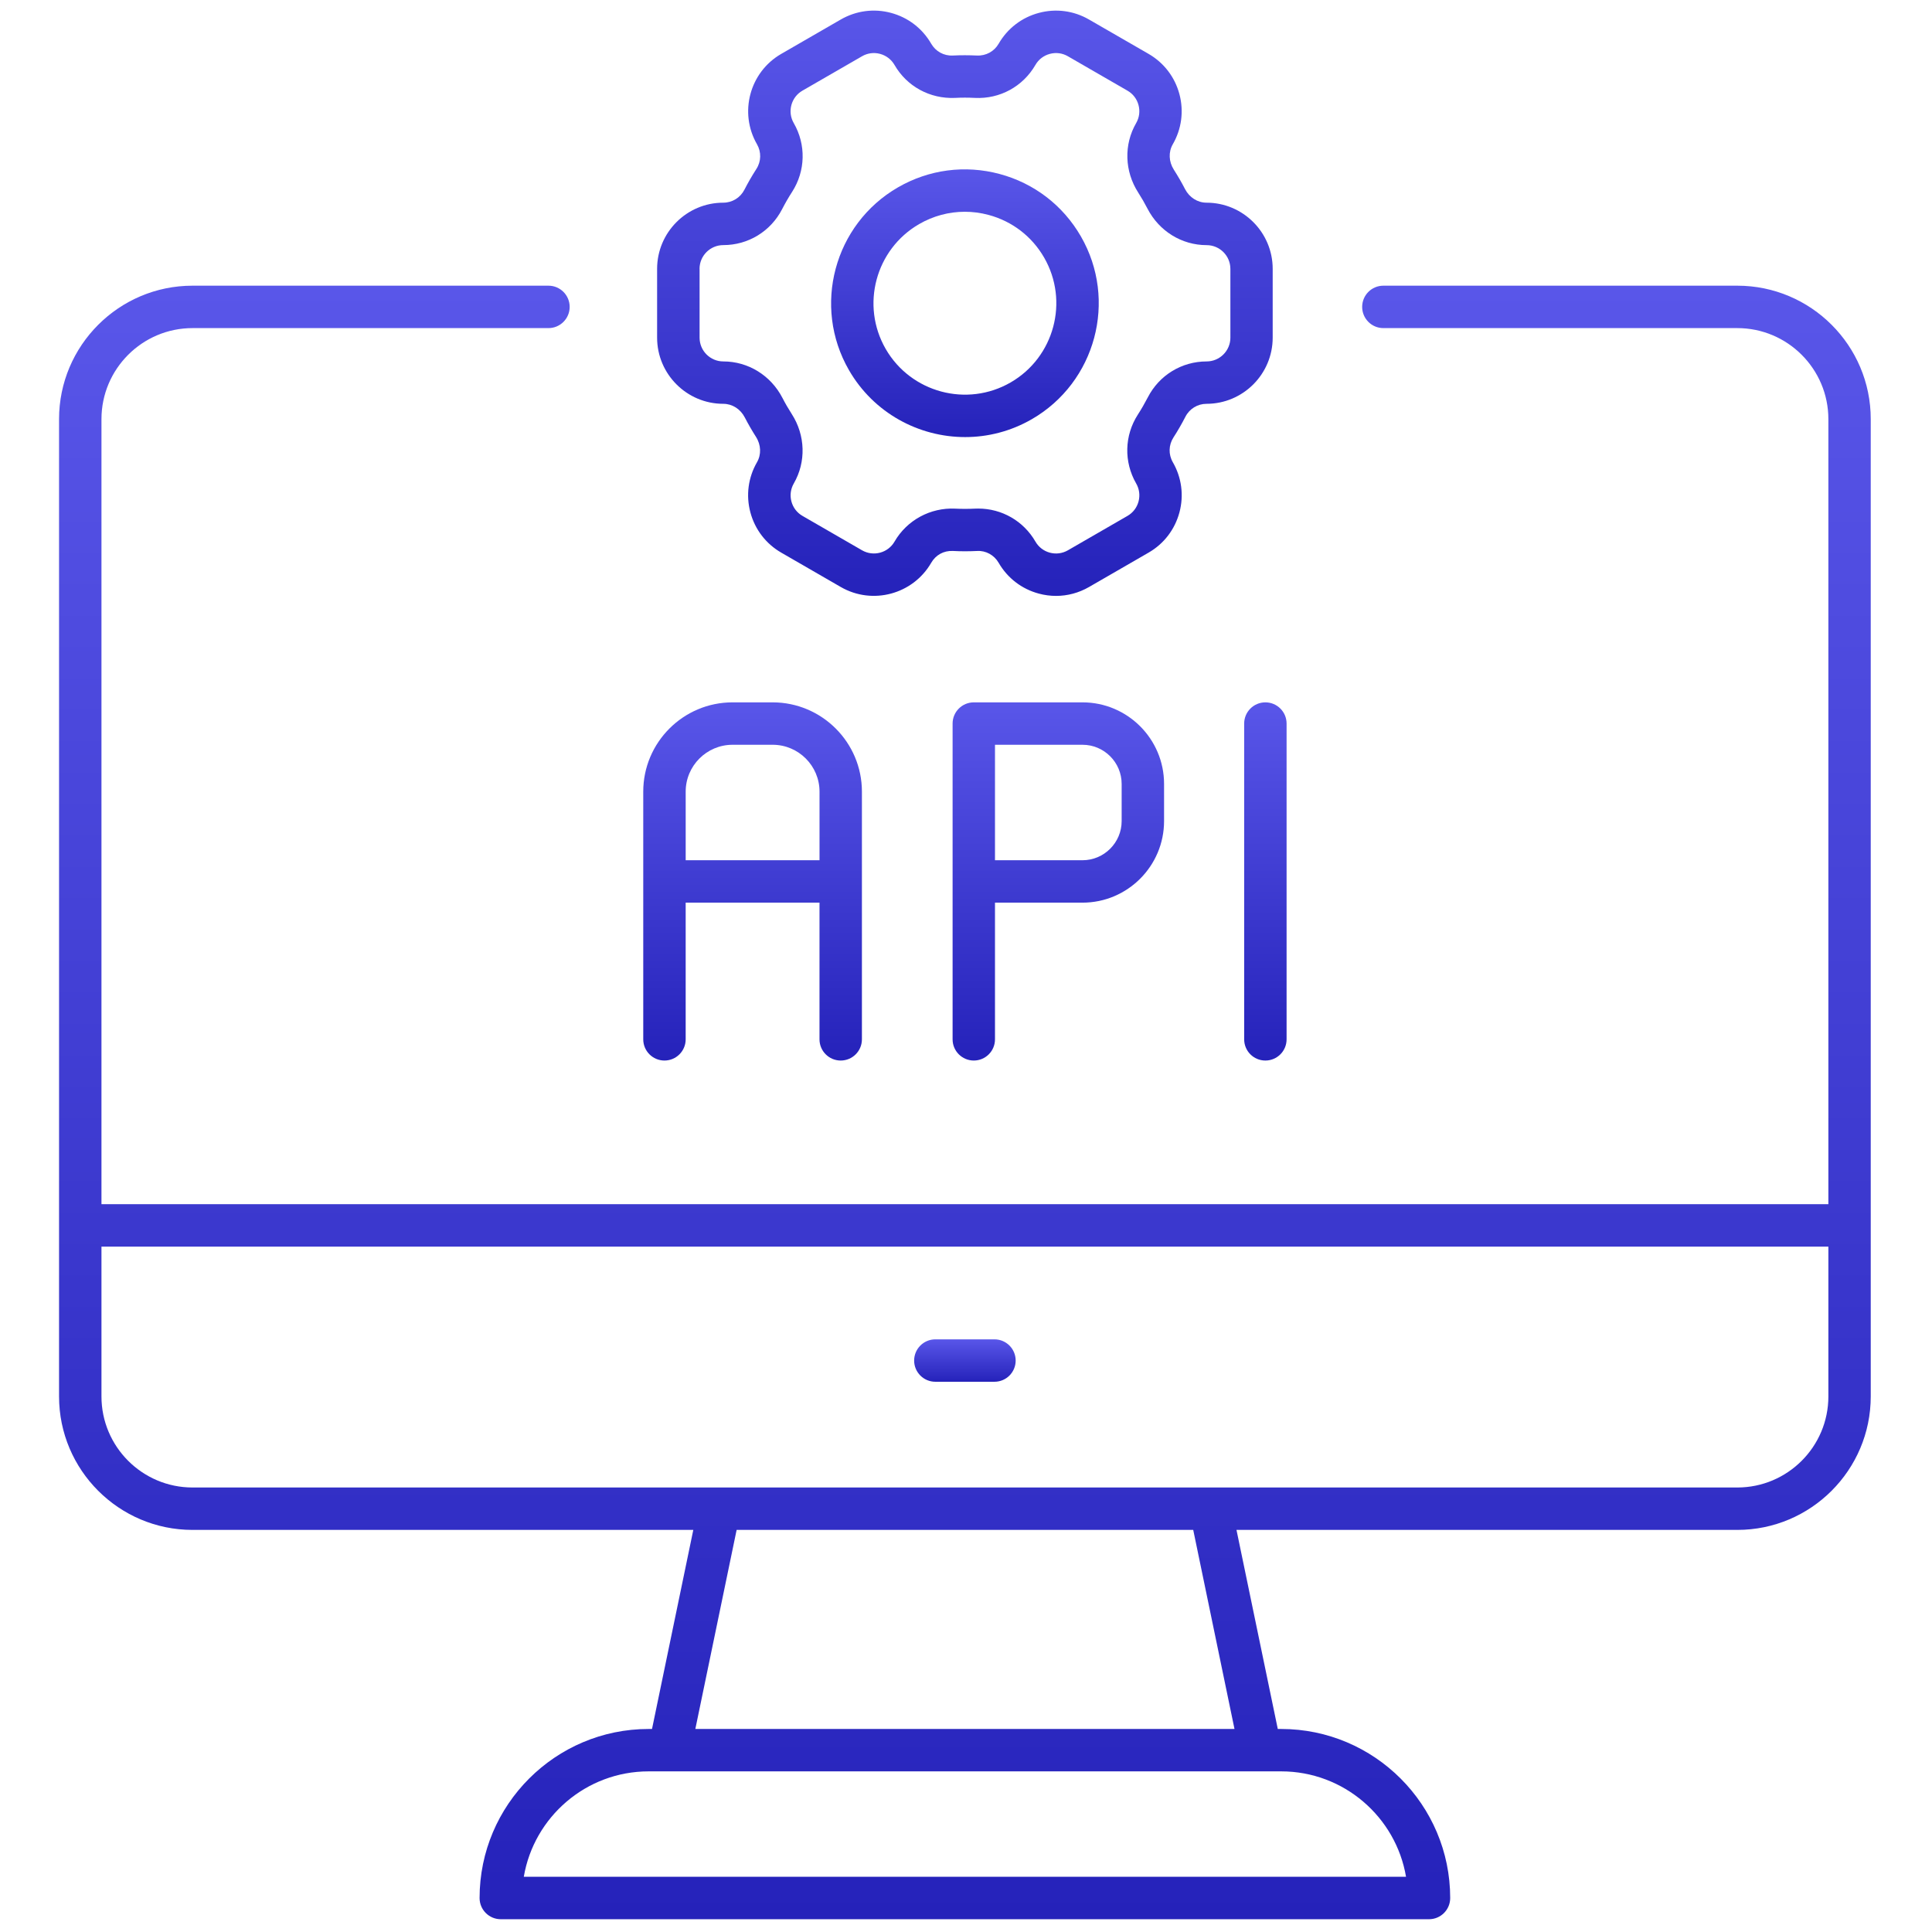 <svg width="256" height="256" viewBox="0 0 256 256" fill="none" xmlns="http://www.w3.org/2000/svg">
<path d="M127.887 57.916C130.894 57.916 133.94 57.151 136.725 55.544C145.194 50.652 148.108 39.783 143.219 31.316C140.85 27.214 137.026 24.277 132.448 23.052C127.871 21.827 123.094 22.456 118.988 24.825C110.519 29.715 107.608 40.584 112.497 49.053C115.779 54.735 121.753 57.916 127.887 57.916ZM121.798 29.689C123.667 28.61 125.738 28.059 127.837 28.059C128.891 28.059 129.947 28.197 130.993 28.478C134.117 29.316 136.731 31.322 138.349 34.123C141.687 39.909 139.698 47.333 133.915 50.674C128.132 54.015 120.702 52.026 117.361 46.24C114.02 40.454 116.012 33.03 121.798 29.689Z" fill="url(#paint0_linear_23_44)"/>
<path d="M95.842 53.507C97.022 53.507 98.11 54.195 98.683 55.305C98.911 55.744 99.15 56.179 99.4 56.617C99.65 57.047 99.906 57.472 100.172 57.888C100.844 58.938 100.897 60.225 100.307 61.245C99.136 63.274 98.824 65.638 99.431 67.9C100.038 70.162 101.488 72.053 103.516 73.225L111.41 77.782C115.599 80.199 120.969 78.76 123.392 74.571C123.979 73.55 125.035 72.944 126.266 73.005C127.326 73.062 128.391 73.059 129.458 73.008C130.624 72.93 131.734 73.548 132.325 74.571C133.496 76.599 135.387 78.049 137.649 78.656C138.405 78.859 139.17 78.96 139.931 78.96C141.449 78.96 142.949 78.561 144.301 77.782L152.194 73.225C154.223 72.056 155.673 70.162 156.28 67.9C156.887 65.638 156.575 63.274 155.403 61.243C154.813 60.22 154.844 58.969 155.482 57.977C156.058 57.084 156.589 56.162 157.075 55.218C157.615 54.164 158.688 53.507 159.868 53.507C164.704 53.507 168.638 49.573 168.638 44.737V35.624C168.638 30.791 164.704 26.857 159.868 26.857C158.688 26.857 157.598 26.168 157.022 25.053C156.797 24.617 156.561 24.182 156.311 23.752C156.061 23.319 155.799 22.892 155.535 22.476C154.864 21.425 154.81 20.138 155.4 19.118C156.572 17.089 156.881 14.726 156.277 12.464C155.67 10.202 154.22 8.311 152.191 7.139L144.301 2.587C142.275 1.415 139.912 1.103 137.649 1.71C135.387 2.314 133.496 3.767 132.325 5.796C131.737 6.816 130.641 7.417 129.444 7.358C128.382 7.31 127.317 7.305 126.258 7.358C125.069 7.42 123.979 6.813 123.389 5.793C122.217 3.764 120.326 2.314 118.064 1.707C115.805 1.1 113.438 1.415 111.41 2.584L103.516 7.142C99.329 9.558 97.891 14.931 100.307 19.121C100.895 20.141 100.867 21.394 100.226 22.386C99.647 23.285 99.116 24.204 98.633 25.148C98.09 26.202 97.02 26.857 95.837 26.857C91.004 26.857 87.07 30.791 87.07 35.627V44.74C87.072 49.573 91.006 53.507 95.842 53.507ZM92.692 35.627C92.692 33.89 94.106 32.477 95.845 32.477C99.141 32.477 102.125 30.653 103.634 27.717C104.036 26.935 104.475 26.171 104.955 25.429C106.739 22.659 106.824 19.166 105.177 16.311C104.756 15.583 104.646 14.734 104.862 13.922C105.082 13.11 105.601 12.43 106.329 12.011L114.225 7.454C114.953 7.032 115.802 6.92 116.614 7.139C117.426 7.358 118.106 7.878 118.527 8.606C120.171 11.458 123.226 13.113 126.536 12.973C127.413 12.925 128.292 12.928 129.177 12.973C132.496 13.136 135.55 11.458 137.197 8.606C137.616 7.875 138.299 7.355 139.111 7.139C139.928 6.92 140.771 7.032 141.499 7.454L149.392 12.011C150.123 12.43 150.643 13.11 150.859 13.922C151.076 14.734 150.966 15.583 150.545 16.311C148.898 19.16 149.002 22.687 150.82 25.516C151.039 25.859 151.25 26.208 151.458 26.564C151.663 26.924 151.862 27.287 152.048 27.646C153.591 30.631 156.592 32.482 159.882 32.482C161.619 32.482 163.032 33.893 163.032 35.63V44.742C163.032 46.479 161.619 47.892 159.879 47.892C156.583 47.892 153.602 49.716 152.093 52.65C151.688 53.431 151.247 54.198 150.769 54.94C148.985 57.708 148.901 61.203 150.547 64.061C150.969 64.789 151.078 65.638 150.862 66.45C150.646 67.262 150.123 67.942 149.395 68.361L141.502 72.918C140.769 73.34 139.923 73.447 139.113 73.233C138.301 73.014 137.621 72.494 137.2 71.763C135.623 69.035 132.752 67.388 129.627 67.388C129.484 67.388 129.337 67.391 129.194 67.397C128.309 67.439 127.429 67.439 126.55 67.397C123.293 67.245 120.18 68.911 118.53 71.766C117.662 73.269 115.731 73.784 114.228 72.918L106.335 68.361C105.607 67.942 105.084 67.262 104.868 66.45C104.649 65.638 104.761 64.789 105.183 64.058C106.827 61.209 106.723 57.682 104.913 54.861C104.691 54.516 104.477 54.161 104.269 53.807C104.064 53.451 103.865 53.091 103.679 52.728C102.139 49.744 99.136 47.892 95.845 47.892C94.109 47.892 92.698 46.479 92.698 44.742V35.627H92.692Z" fill="url(#paint1_linear_23_44)"/>
<path d="M88.044 140.527C89.596 140.527 90.855 139.271 90.855 137.717V119.606H108.588V137.717C108.588 139.271 109.847 140.527 111.398 140.527C112.95 140.527 114.208 139.271 114.208 137.717V104.896C114.208 98.371 108.9 93.066 102.378 93.066H97.065C90.54 93.066 85.234 98.374 85.234 104.896V137.717C85.234 139.268 86.493 140.527 88.044 140.527ZM97.067 98.686H102.381C105.807 98.686 108.591 101.473 108.591 104.896V113.984H90.857V104.896C90.855 101.471 93.642 98.686 97.067 98.686Z" fill="url(#paint2_linear_23_44)"/>
<path d="M143.435 93.066H129.034C127.483 93.066 126.224 94.325 126.224 95.876V116.796V137.717C126.224 139.271 127.483 140.527 129.034 140.527C130.585 140.527 131.841 139.271 131.841 137.717V119.606H143.435C149.395 119.606 154.245 114.756 154.245 108.796V103.876C154.245 97.913 149.395 93.066 143.435 93.066ZM148.625 108.796C148.625 111.657 146.299 113.986 143.435 113.986H131.841V98.686H143.435C146.299 98.686 148.625 101.015 148.625 103.876V108.796Z" fill="url(#paint3_linear_23_44)"/>
<path d="M164.859 95.876V137.717C164.859 139.271 166.115 140.527 167.669 140.527C169.223 140.527 170.479 139.271 170.479 137.717V95.876C170.479 94.325 169.223 93.066 167.669 93.066C166.115 93.066 164.859 94.325 164.859 95.876Z" fill="url(#paint4_linear_23_44)"/>
<path d="M230.205 37.855H183.304C181.75 37.855 180.494 39.114 180.494 40.665C180.494 42.216 181.75 43.475 183.304 43.475H230.205C236.857 43.475 242.269 48.887 242.269 55.538V159.562H13.445V55.538C13.445 48.887 18.857 43.475 25.508 43.475H72.674C74.225 43.475 75.484 42.216 75.484 40.665C75.484 39.114 74.225 37.855 72.674 37.855H25.508C15.757 37.855 7.825 45.788 7.825 55.538V162.366C7.825 162.369 7.825 162.372 7.825 162.372V185.037C7.825 194.788 15.757 202.721 25.508 202.721H91.866L86.395 229.098H85.945C73.596 229.098 63.547 239.144 63.547 251.497C63.547 253.051 64.806 254.307 66.357 254.307H189.348C190.902 254.307 192.158 253.051 192.158 251.497C192.158 239.147 182.112 229.098 169.762 229.098H169.313L163.841 202.721H230.2C239.95 202.721 247.883 194.788 247.883 185.037V162.372V55.538C247.889 45.788 239.956 37.855 230.205 37.855ZM186.307 248.684H69.406C70.746 240.765 77.653 234.715 85.948 234.715H88.685H167.028H169.768C178.06 234.718 184.967 240.765 186.307 248.684ZM163.577 229.098H92.136L97.607 202.721H158.109L163.577 229.098ZM242.269 185.037C242.269 191.689 236.857 197.101 230.205 197.101H160.394H95.32H25.508C18.857 197.101 13.445 191.689 13.445 185.037V165.182H242.269V185.037Z" fill="url(#paint5_linear_23_44)"/>
<path d="M123.939 183.09H131.771C133.325 183.09 134.581 181.834 134.581 180.28C134.581 178.726 133.325 177.47 131.771 177.47H123.939C122.388 177.47 121.129 178.726 121.129 180.28C121.129 181.834 122.388 183.09 123.939 183.09Z" fill="url(#paint6_linear_23_44)"/>
<defs>
<linearGradient id="paint0_linear_23_44" x1="127.858" y1="22.441" x2="127.858" y2="57.916" gradientUnits="userSpaceOnUse">
<stop stop-color="#5956E9"/>
<stop offset="1" stop-color="#2522BA"/>
</linearGradient>
<linearGradient id="paint1_linear_23_44" x1="127.854" y1="1.405" x2="127.854" y2="78.96" gradientUnits="userSpaceOnUse">
<stop stop-color="#5956E9"/>
<stop offset="1" stop-color="#2522BA"/>
</linearGradient>
<linearGradient id="paint2_linear_23_44" x1="99.722" y1="93.066" x2="99.722" y2="140.527" gradientUnits="userSpaceOnUse">
<stop stop-color="#5956E9"/>
<stop offset="1" stop-color="#2522BA"/>
</linearGradient>
<linearGradient id="paint3_linear_23_44" x1="140.235" y1="93.066" x2="140.235" y2="140.527" gradientUnits="userSpaceOnUse">
<stop stop-color="#5956E9"/>
<stop offset="1" stop-color="#2522BA"/>
</linearGradient>
<linearGradient id="paint4_linear_23_44" x1="167.669" y1="93.066" x2="167.669" y2="140.527" gradientUnits="userSpaceOnUse">
<stop stop-color="#5956E9"/>
<stop offset="1" stop-color="#2522BA"/>
</linearGradient>
<linearGradient id="paint5_linear_23_44" x1="127.854" y1="37.855" x2="127.854" y2="254.307" gradientUnits="userSpaceOnUse">
<stop stop-color="#5956E9"/>
<stop offset="1" stop-color="#2522BA"/>
</linearGradient>
<linearGradient id="paint6_linear_23_44" x1="127.855" y1="177.47" x2="127.855" y2="183.09" gradientUnits="userSpaceOnUse">
<stop stop-color="#5956E9"/>
<stop offset="1" stop-color="#2522BA"/>
</linearGradient>
</defs>
</svg>
